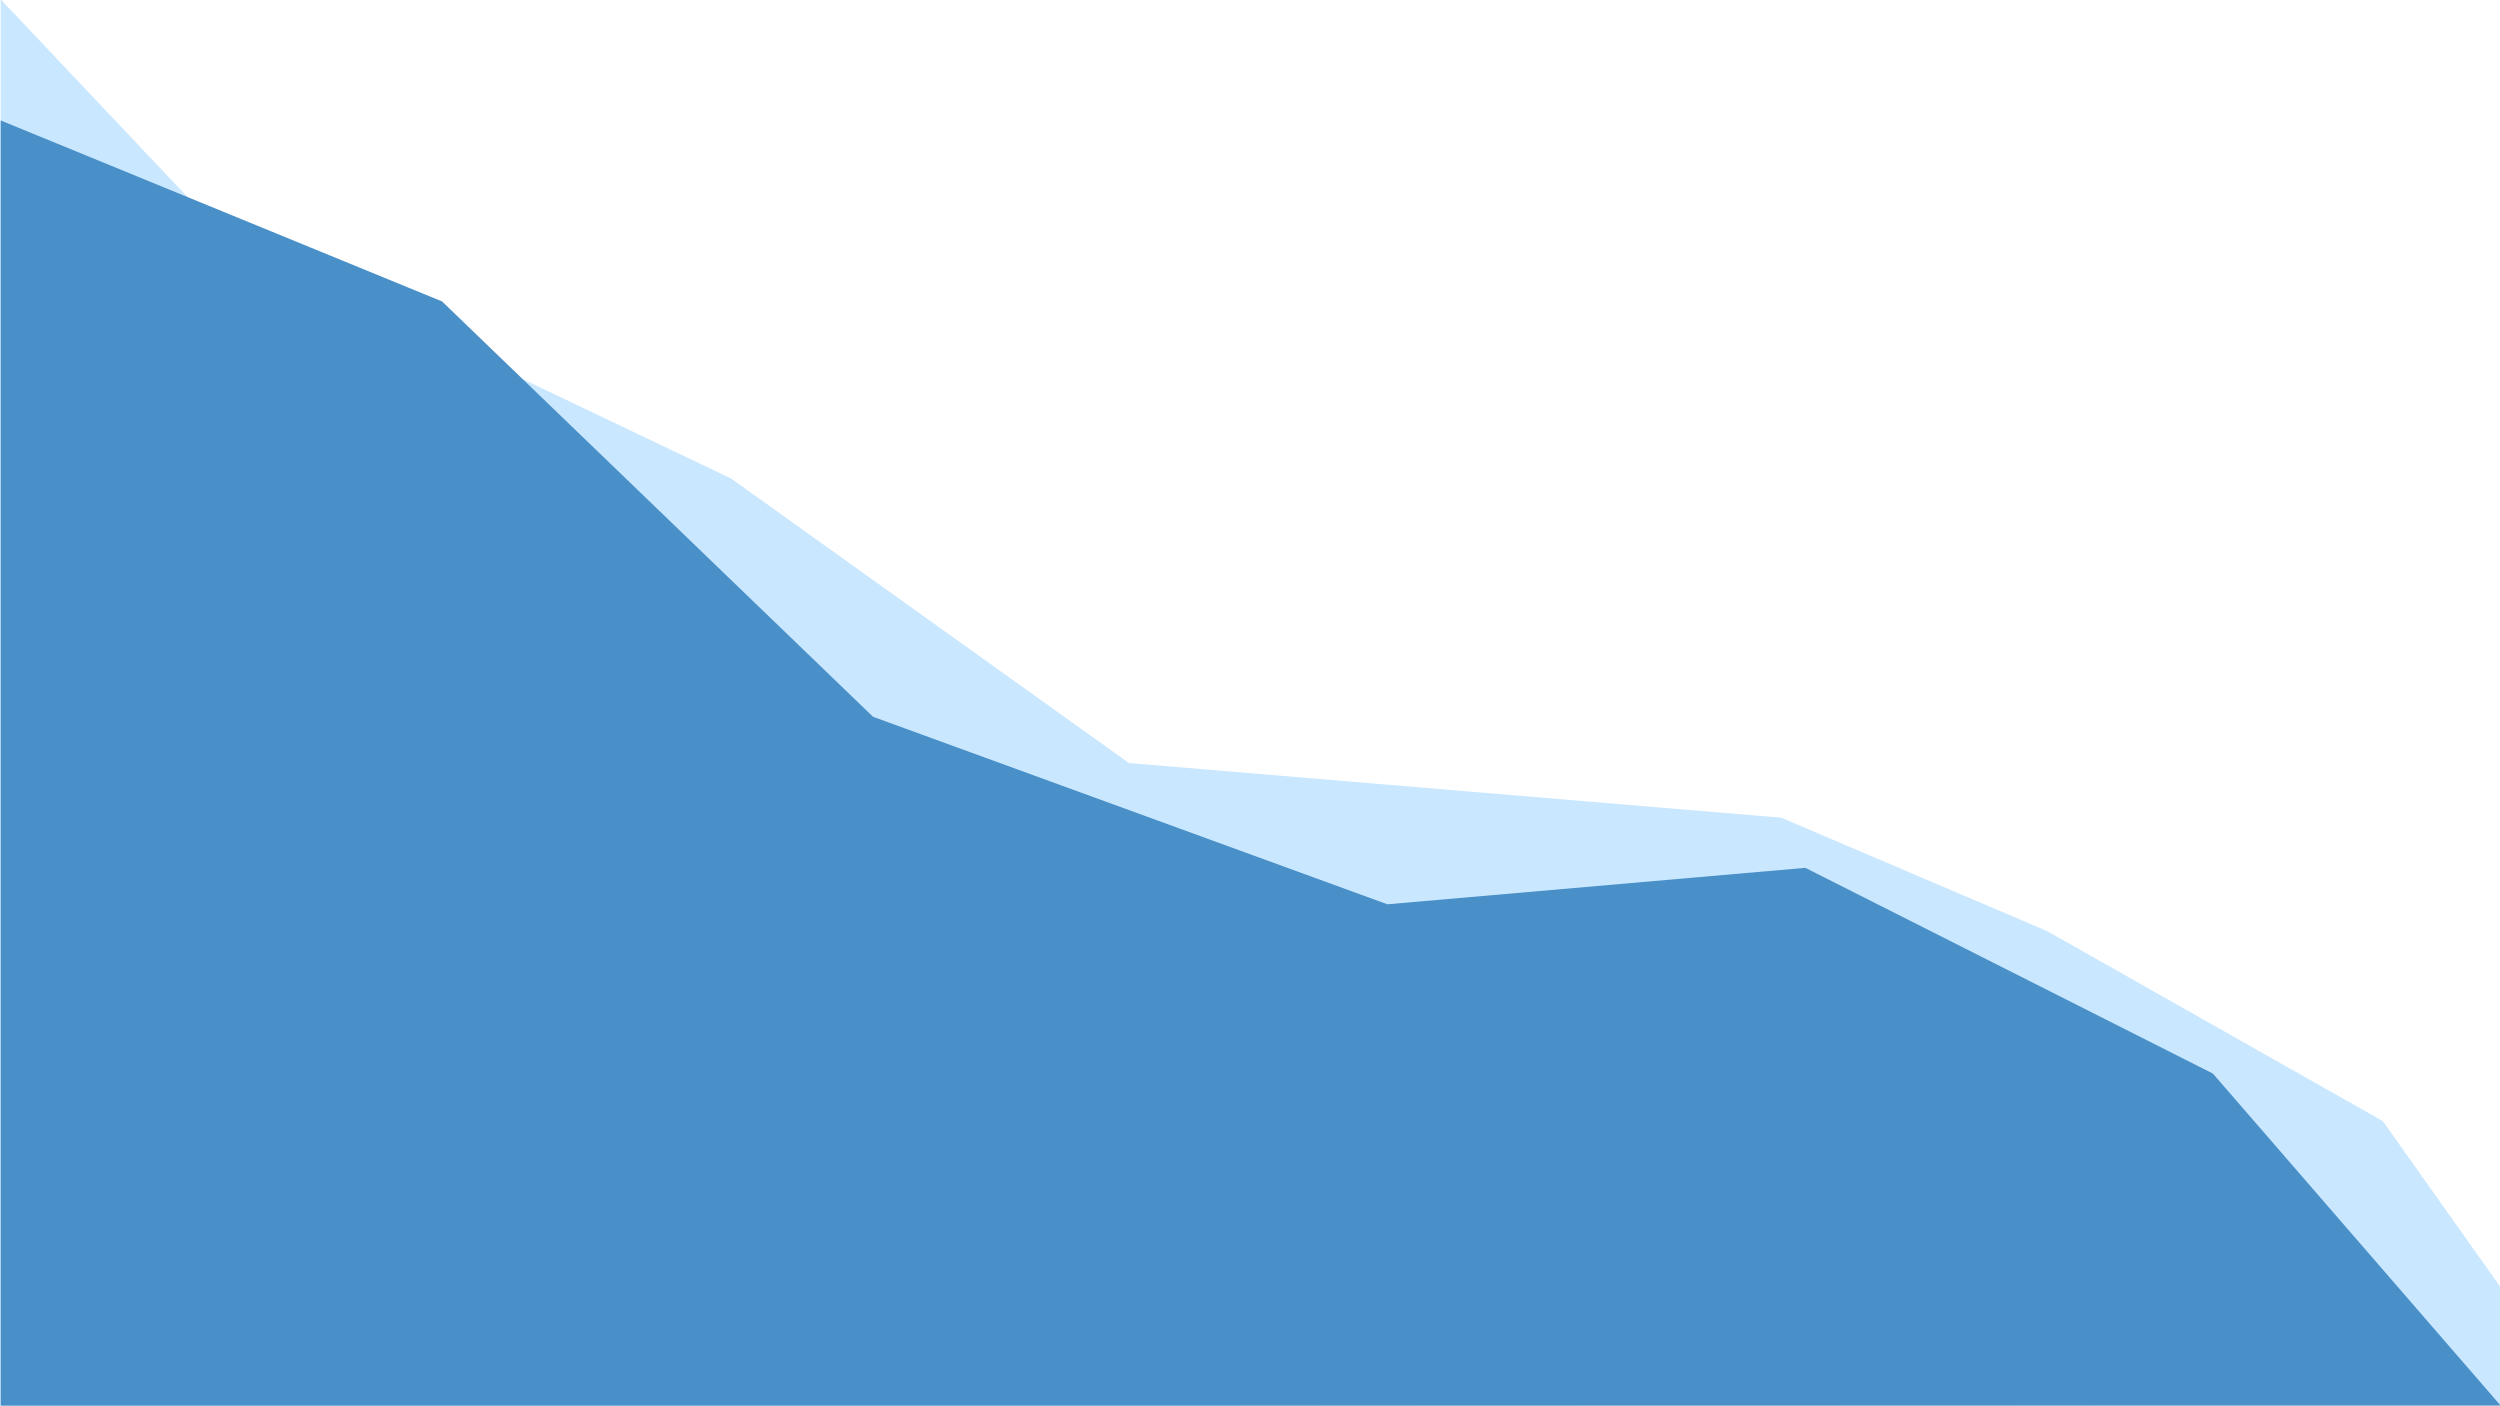 <?xml version="1.0" encoding="utf-8"?>
<!-- Generator: Adobe Illustrator 24.1.2, SVG Export Plug-In . SVG Version: 6.00 Build 0)  -->
<svg version="1.1" id="Layer1" xmlns="http://www.w3.org/2000/svg" xmlns:xlink="http://www.w3.org/1999/xlink" x="0px" y="0px"
	 viewBox="0 0 1920 1080" style="enable-background:new 0 0 1920 1080;" xml:space="preserve">
<style type="text/css">
	.st0{fill:#C9E7FF;}
	.st1{fill:#498FC8;}
</style>
<polygon class="st0" points="1368,628 867,586 561.5,367.5 173.5,182.5 0.5,-0.5 0.5,1080.5 1921,1079 1920,988 1830,861 1572,715 
	"/>
<polygon class="st1" points="1386.5,666.5 1699.5,824.5 1920.5,1079.5 0.5,1079.5 0.5,92.5 339.5,231.5 670.5,550.5 1065.5,694.5 
	"/>
</svg>
